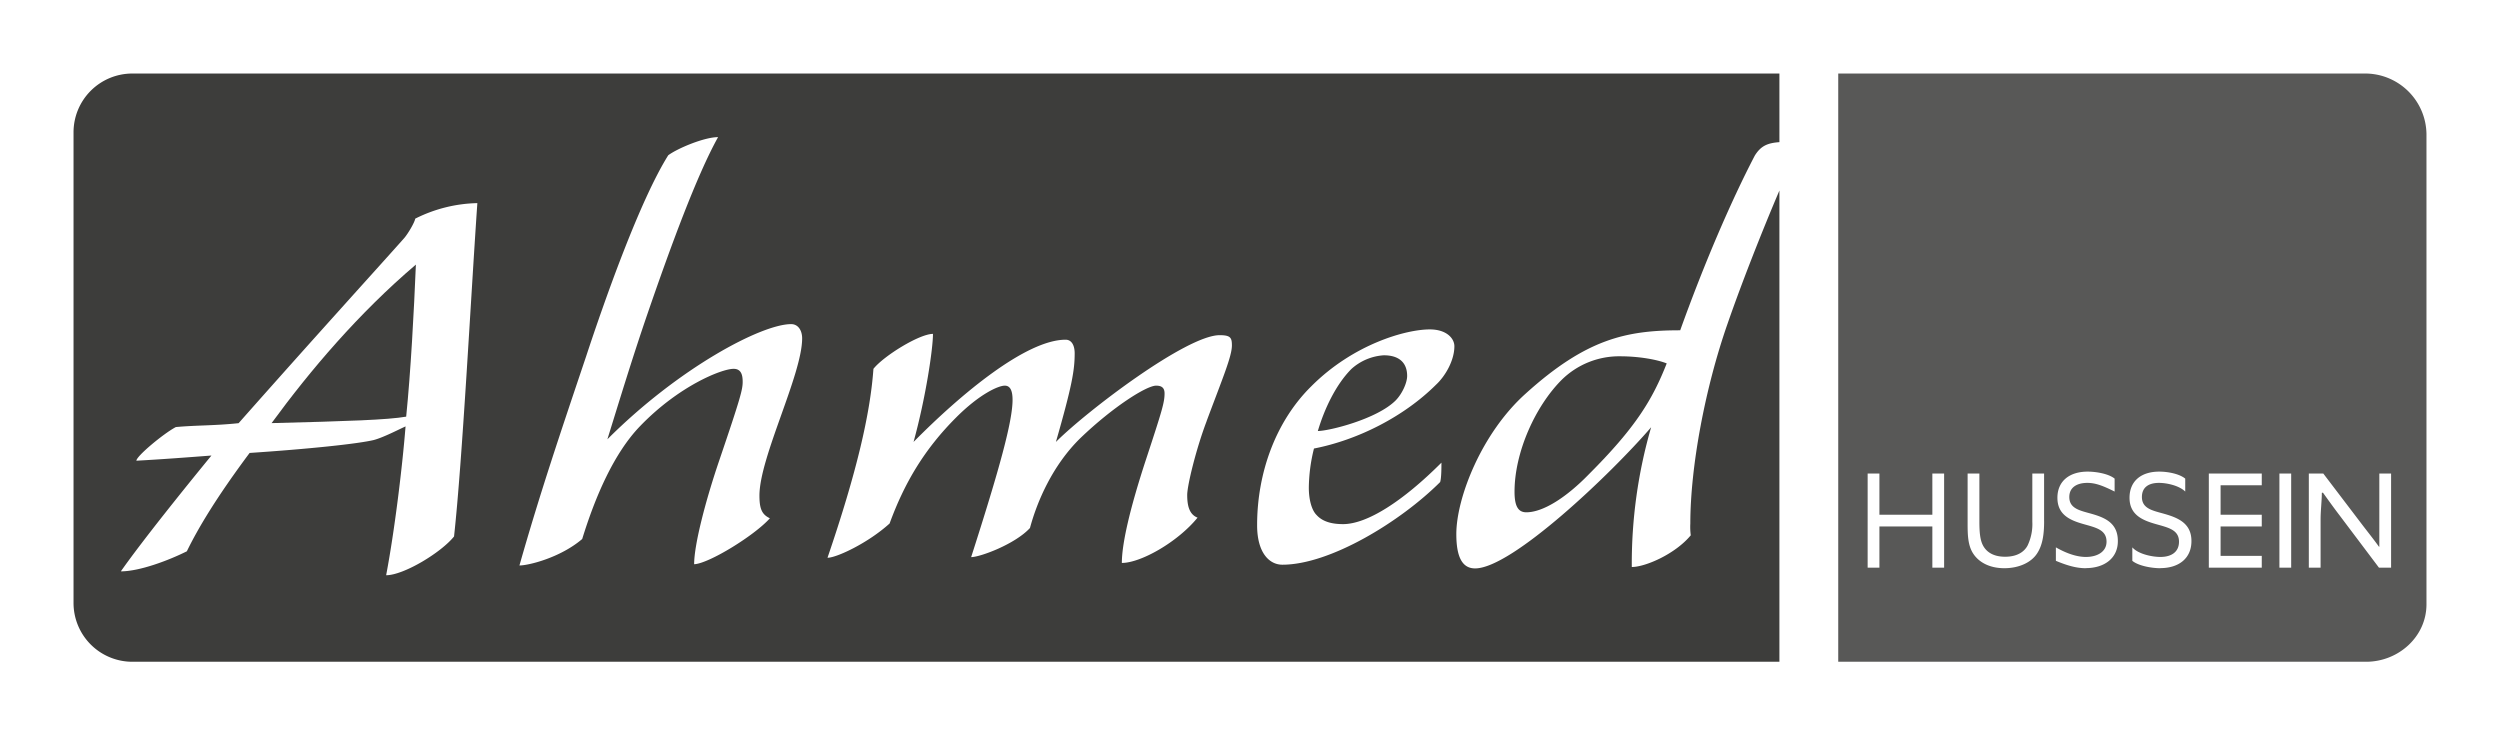 <svg id="Layer_1" data-name="Layer 1" xmlns="http://www.w3.org/2000/svg" viewBox="0 0 850 250"><defs><style>.cls-1{fill:#585857;}.cls-2{fill:#3d3d3b;}</style></defs><title>AHnStyle_2x</title><path class="cls-1" d="M804.45,25H625V225H804.45c11,0,20.55-8.5,20.55-19.54v-160A20.87,20.87,0,0,0,804.45,25ZM661,193h-4V179H639v14h-4V161h4v14h18V161h4v32Zm34-15.81c0,4.62-.55,8.19-2.4,11-2,3.08-6.19,5-11.12,5s-8.63-1.94-10.61-5c-1.85-2.86-1.88-6.56-1.88-10.52V161h4v16.23c0,3.92.26,6.38,1.23,8.23,1.1,2.07,3.34,3.83,7.52,3.83,3.87,0,6.42-1.5,7.65-3.83a16.88,16.88,0,0,0,1.6-8.05V161h4v16.19Zm14.17,16c-3.08,0-6.17-.84-10.17-2.51v-4.58c4,2.29,7.41,3.26,10.22,3.26,3.79,0,7-1.72,7-5.19,0-4.09-3.71-4.8-7.89-6-4.49-1.28-8.81-3.12-8.81-8.93,0-5.63,4.07-8.89,10.27-8.89,3,0,7.18.75,9.18,2.38v4.4c-4-2-6.54-2.95-9.27-2.95-3.56,0-6.14,1.54-6.14,4.8,0,4,3.72,4.62,7.59,5.72,4.62,1.32,8.92,3.17,8.92,9.24C720.1,189.73,715.55,193.16,709.17,193.16Zm25.34,0c-3.08,0-7.52-.84-9.52-2.51v-4.58c2,2.29,6.73,3.26,9.54,3.26,3.79,0,6.33-1.72,6.33-5.19,0-4.09-3.75-4.8-7.93-6-4.49-1.28-8.89-3.12-8.89-8.93,0-5.63,3.9-8.89,10.1-8.89,3,0,6.84.75,8.84,2.38v4.4c-2-2-6.2-2.95-8.93-2.95-3.56,0-5.8,1.54-5.8,4.8,0,4,3.72,4.62,7.59,5.72,4.62,1.32,9.25,3.17,9.25,9.24C745.12,189.73,740.9,193.16,734.52,193.16ZM769,165H755v10h14v4H755v10h14v4H751V161h18v4Zm10,28h-4V161h4v32Zm34,0h-4.16L795.4,175.15c-1.85-2.42-3.8-5.14-5.6-7.65l-0.38.07c0,2.77-.42,6-0.42,9.09V193h-4V161h4.92l13.39,17.6c1.85,2.42,3.75,4.79,5.55,7.3l0.11,0c0-2.77,0-6,0-9V161h4v32Z"/><path class="cls-2" d="M531,129.12c-9,9-16.06,24.64-16.06,38.06,0,5.06,1.32,7,4,7,5.72,0,13.64-5.06,21.34-13,15.84-15.84,21.56-25.3,26.4-37.62-3.3-1.32-9.46-2.42-15.84-2.42A27.82,27.82,0,0,0,531,129.12Z"/><path class="cls-2" d="M92.34,143.86c26-.66,39.38-1.1,45.76-2.2,1.54-15.18,2.64-35.64,3.3-51.7C122,106.46,105.54,125.82,92.34,143.86Z"/><path class="cls-2" d="M478.43,127.8c0-4.18-2.42-7-7.92-7a18.11,18.11,0,0,0-11,4.62c-5.28,5.28-9.24,13.64-11.44,21.12,3.74,0,20-4,26.4-10.34C476.67,134,478.43,130.22,478.43,127.8Z"/><path class="cls-2" d="M587.39,110c-7.7,22-12.68,48.84-12.68,68a22.14,22.14,0,0,0,.15,4c-5.28,6.38-15.43,10.78-20.05,10.78a166.48,166.48,0,0,1,6.58-47.52c-13.42,15.62-47.31,48-59.85,48-4.18,0-6.39-3.52-6.39-11.66,0-12.32,8.58-34.32,23.54-47.74,20.68-18.7,34.32-21.56,52.58-21.56,8.14-22.66,17.22-43.78,25.36-59.4,2.08-3.34,4.37-4.28,8.37-4.57V25H45A20,20,0,0,0,25,45V205a20,20,0,0,0,20,20H605V64.78C599,78.86,592.15,96.26,587.39,110Zm-433,72.38c-4.4,5.5-17.16,13.2-23.1,13.2,2.86-15,5.5-36.74,6.6-50.6-2,.88-7.48,3.74-10.78,4.62-5.5,1.32-22.44,3.08-42.24,4.4-11,14.74-17.38,25.3-21.34,33.44-6.16,3.08-16.06,6.82-22.44,6.82,7.26-10.34,21.78-28.38,30.8-39.38-8.58.66-17.38,1.32-25.52,1.76,0-1.54,9.24-9.24,13.42-11.44,7.26-.66,13-0.44,21.34-1.32C108,113.5,128.86,90.62,137.44,80.94c1.32-1.54,3.52-5.28,3.74-6.6a49.14,49.14,0,0,1,21.12-5.28C160.1,100.74,157.24,156.18,154.38,182.36Zm107.36-6.16c-5.06,5.72-20.68,15.4-25.74,15.62,0-6.82,4-22,8.58-35.42,7.26-21.34,7.92-24,7.92-26.62,0-2.2-.44-4.4-3.08-4.4-4,0-18.48,5.72-31.68,19.36-9,9.24-15.4,24.2-19.8,38.5-7.48,6.38-18.26,9-21.34,9,7-24.64,13.86-44.88,22.66-71.06,6.38-19.36,18.26-53,27.94-68.42,3.3-2.42,12.32-6.16,16.94-6.16-7.26,13-16.28,37.62-24,60.06-5.28,15.4-9.46,29.26-13.64,42.68,24.2-24.2,52.36-39.16,62.48-39.16,2.42,0,3.74,2.2,3.74,4.84,0,12.32-14.52,40.48-14.52,53.46C258.22,172.68,258.88,174.88,261.74,176.2Zm148.5-33c-3.52,9.24-6.6,21.78-6.6,25.08,0,3.52.66,6.6,3.52,7.7-6.82,8.36-19.36,15.4-25.74,15.4,0-6.16,2.42-17.6,8.36-35.64,5.28-16.06,6.16-18.92,6.16-22,0-2-1.1-2.64-2.86-2.64-3.3,0-14.74,7.26-25.74,17.82-9.46,9.24-14.74,21.56-17.16,30.58-5.06,5.5-16.94,9.9-20,9.9,9.68-30.14,14.08-46.2,14.08-53.46,0-3.3-.88-4.84-2.64-4.84-2.2,0-8.58,2.86-16.5,10.78-10.78,10.78-17.6,22.22-22.66,36.08-7.26,6.6-18,11.66-21.12,11.66,9.9-29,14.52-48.84,15.62-64.24,3.52-4.4,15.62-11.88,20.24-11.88,0,5.06-2.42,21.56-6.6,36.74,16.06-16.28,38.28-34.76,51.7-34.76,2.2,0,3.08,2.2,3.08,4.62,0,5.72-.88,11-6.38,30.14,10.56-10.56,44.44-36.3,55.66-36.3,3.74,0,4.18.88,4.18,3.52C418.82,121.2,415.74,128.46,410.24,143.2Zm37.4,31.9c2,2.2,5.06,3.08,9,3.08,8.14,0,20.24-7.7,33.44-20.9,0,1.54,0,5.28-.44,6.6C476.23,177.3,452.25,192,436,192c-4.4,0-8.58-4-8.58-13.42,0-18.26,6.6-35.64,18.48-47.3C460.17,117,478,112,486.13,112c5.72,0,8.36,3.08,8.36,5.72,0,4.84-3.08,10.12-6.16,13-11,11-26.84,18.92-41.58,21.78A56.79,56.79,0,0,0,445,165.86C445,169.6,445.87,173.34,447.63,175.1Z"/></svg>